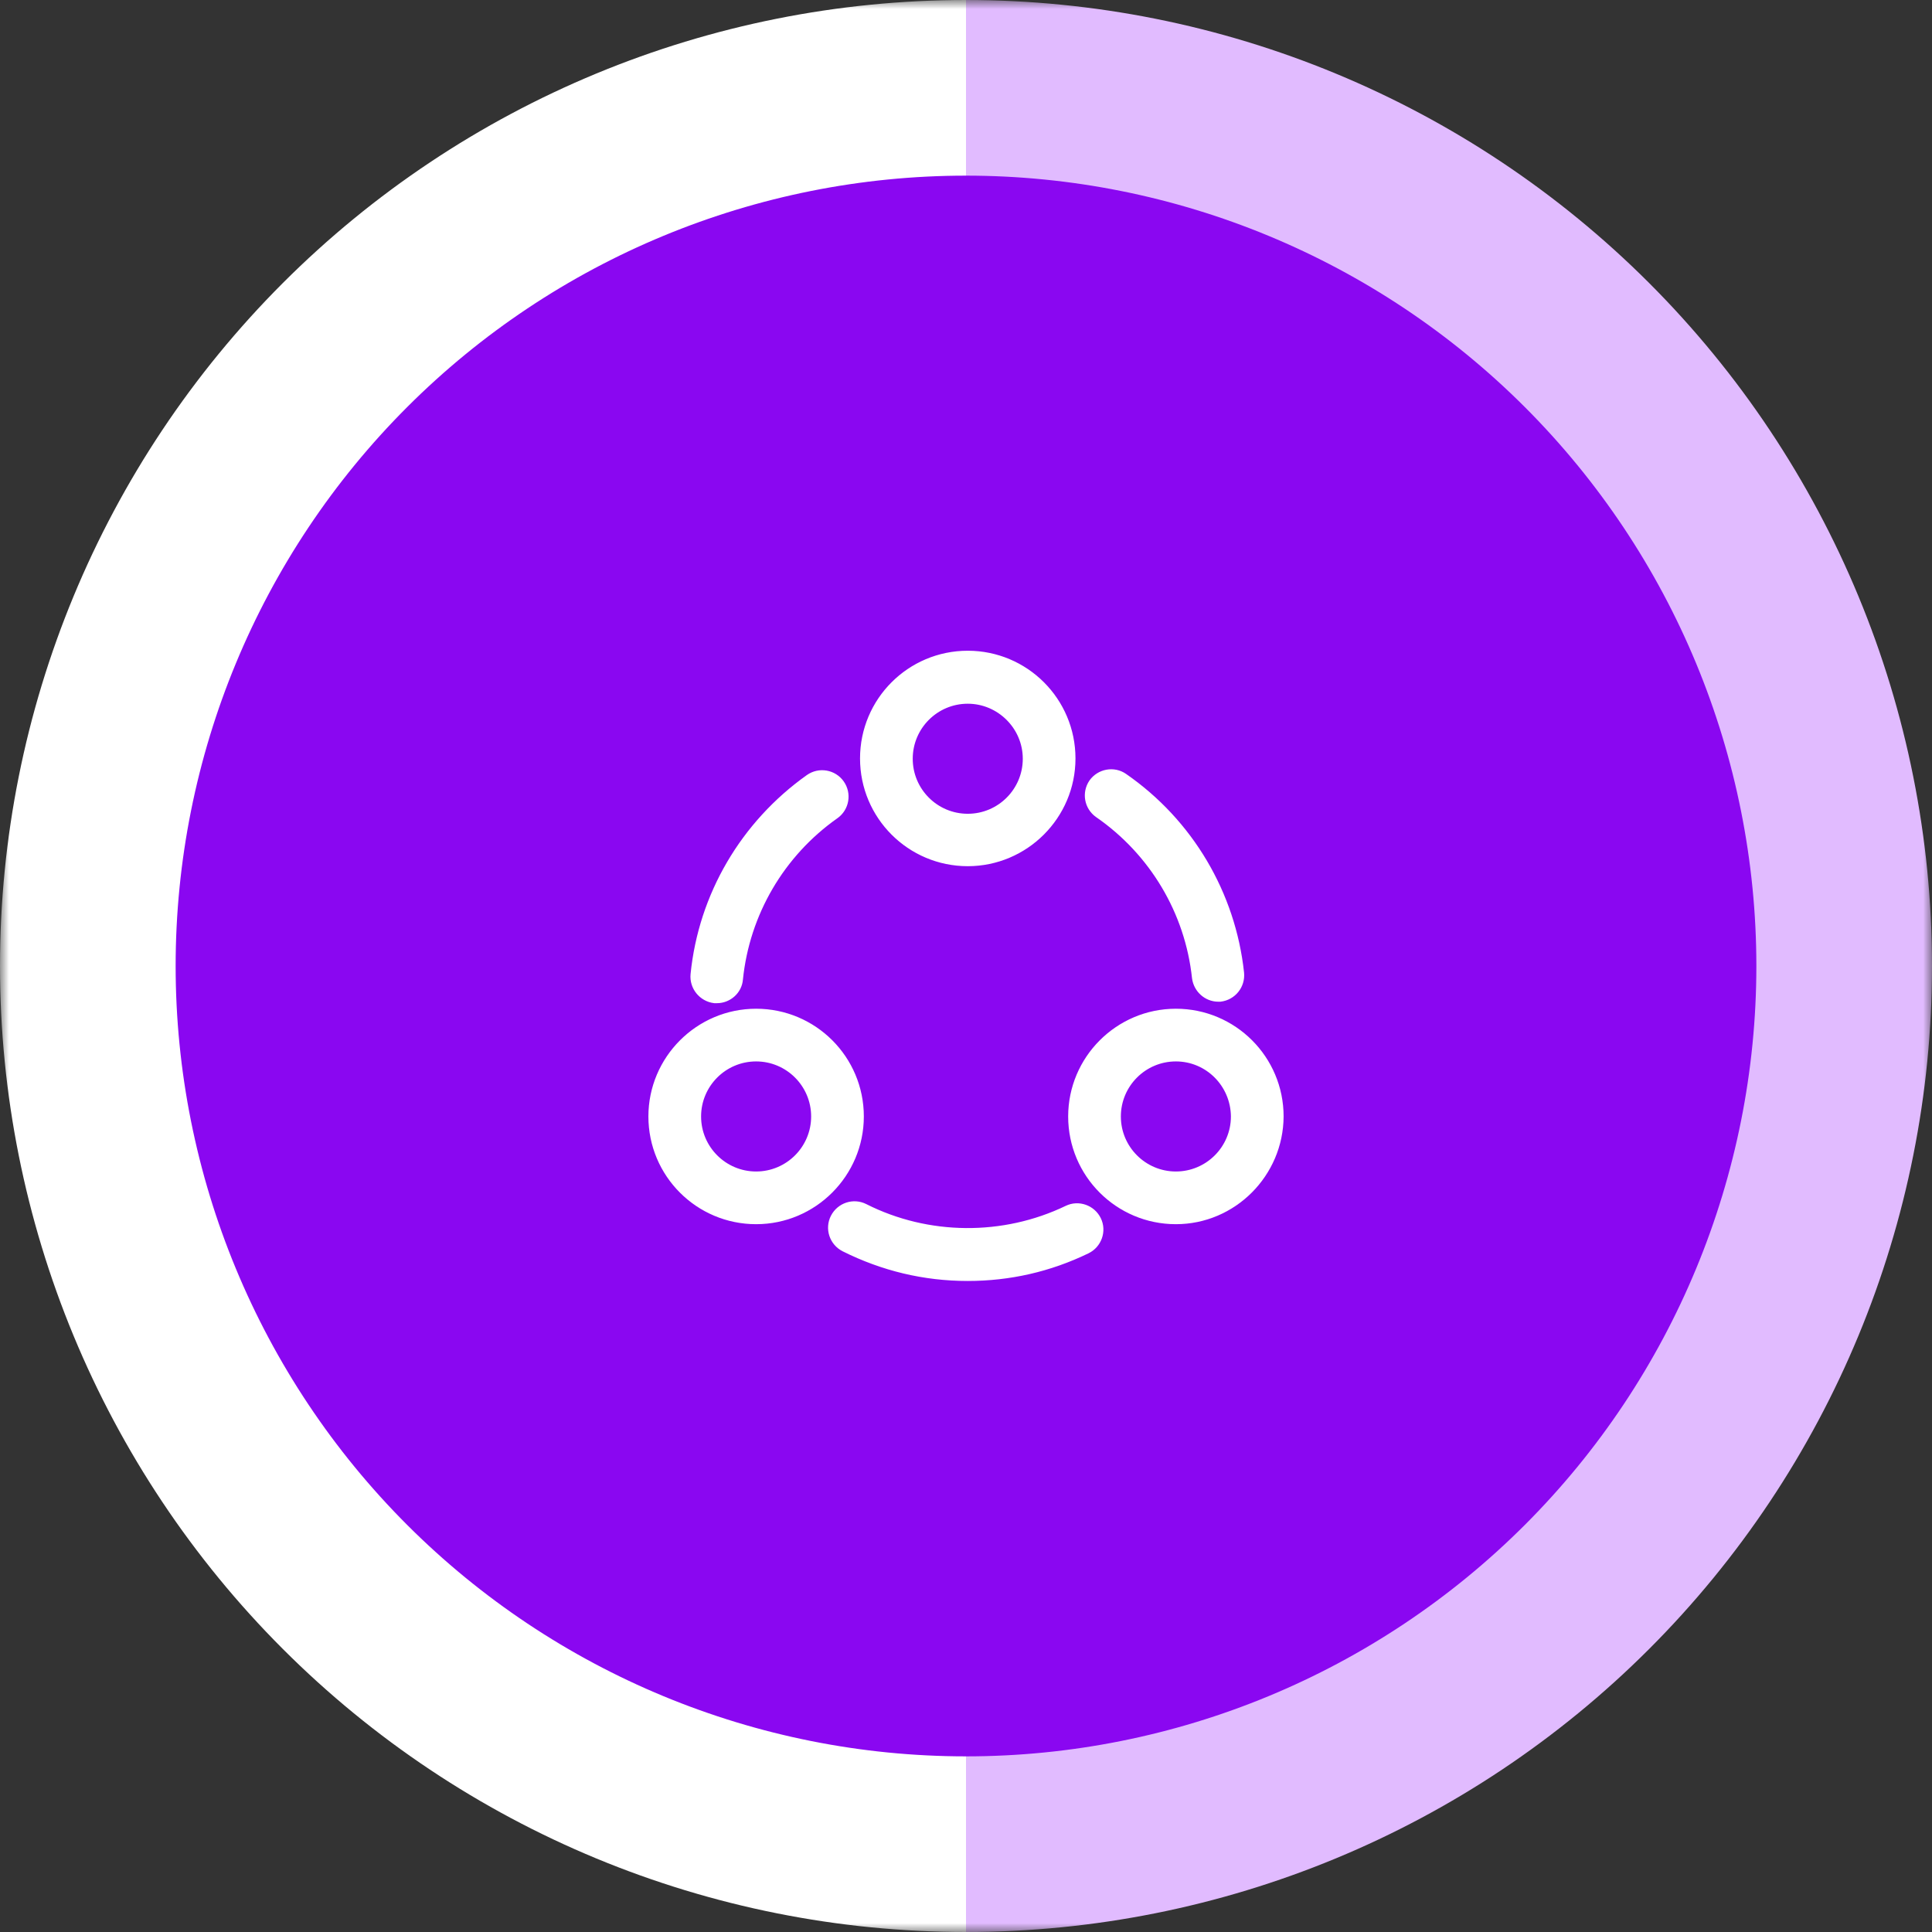 <svg width="110" height="110" viewBox="0 0 110 110" fill="none" xmlns="http://www.w3.org/2000/svg">
<rect x="0" y="0" width="110" height="110" fill="#333333" stroke="none"/>
<g clip-path="url(#clip0_13_30)">
<path d="M100.5 55C100.5 29.871 80.129 9.5 55 9.5C29.871 9.5 9.5 29.871 9.5 55C9.5 80.129 29.871 100.5 55 100.5C80.129 100.5 100.5 80.129 100.5 55Z" fill="#8A07F1"/>
<mask id="mask0_13_30" style="mask-type:luminance" maskUnits="userSpaceOnUse" x="0" y="0" width="110" height="110">
<path d="M110 0H0V110H110V0Z" fill="white"/>
</mask>
<g mask="url(#mask0_13_30)">
<path d="M55 0C69.587 0 83.576 5.795 93.891 16.109C104.205 26.424 110 40.413 110 55C110 69.587 104.205 83.576 93.891 93.891C83.576 104.205 69.587 110 55 110V100C66.935 100 78.381 95.259 86.82 86.82C95.259 78.381 100 66.935 100 55C100 43.065 95.259 31.619 86.82 23.18C78.381 14.741 66.935 10 55 10" fill="#E1BBFF"/>
<path d="M55 110C40.413 110 26.424 104.205 16.109 93.891C5.795 83.576 0 69.587 0 55C0 40.413 5.795 26.424 16.109 16.109C26.424 5.795 40.413 0 55 0V10C43.065 10 31.619 14.741 23.18 23.18C14.741 31.619 10 43.065 10 55C10 66.935 14.741 78.381 23.18 86.82C31.619 95.259 43.065 100 55 100" fill="white"/>
</g>
<path d="M69.367 56.783C68.733 56.783 68.2 56.3 68.117 55.667C67.717 51.9 65.683 48.483 62.55 46.317C61.983 45.917 61.85 45.15 62.233 44.583C62.633 44.017 63.417 43.883 63.967 44.267C67.7 46.85 70.1 50.917 70.583 55.4C70.65 56.083 70.167 56.7 69.467 56.783C69.45 56.783 69.4 56.783 69.367 56.783Z" fill="white" stroke="white" stroke-width="0.5"/>
<path d="M40.817 56.867C40.767 56.867 40.733 56.867 40.683 56.867C40 56.783 39.5 56.167 39.567 55.483C40.017 51 42.4 46.95 46.083 44.333C46.65 43.933 47.433 44.067 47.833 44.633C48.233 45.2 48.1 45.983 47.533 46.383C44.433 48.567 42.433 51.983 42.05 55.75C42 56.383 41.45 56.867 40.817 56.867Z" fill="white" stroke="white" stroke-width="0.5"/>
<path d="M55.1 72.683C52.633 72.683 50.283 72.117 48.083 71.017C47.467 70.7 47.217 69.95 47.533 69.333C47.85 68.717 48.6 68.467 49.217 68.783C52.817 70.6 57.15 70.633 60.783 68.883C61.4 68.583 62.15 68.85 62.45 69.467C62.75 70.083 62.483 70.833 61.867 71.133C59.733 72.167 57.467 72.683 55.1 72.683Z" fill="white" stroke="white" stroke-width="0.5"/>
<path d="M55.1 49.067C51.85 49.067 49.217 46.433 49.217 43.183C49.217 39.933 51.85 37.3 55.1 37.3C58.35 37.3 60.983 39.933 60.983 43.183C60.983 46.433 58.333 49.067 55.1 49.067ZM55.1 39.817C53.233 39.817 51.717 41.333 51.717 43.2C51.717 45.067 53.233 46.583 55.1 46.583C56.967 46.583 58.483 45.067 58.483 43.2C58.483 41.333 56.95 39.817 55.1 39.817Z" fill="white" stroke="white" stroke-width="0.5"/>
<path d="M43.05 69.45C39.8 69.45 37.167 66.817 37.167 63.567C37.167 60.333 39.8 57.683 43.05 57.683C46.3 57.683 48.933 60.317 48.933 63.567C48.933 66.8 46.3 69.45 43.05 69.45ZM43.05 60.183C41.183 60.183 39.667 61.7 39.667 63.567C39.667 65.433 41.183 66.95 43.05 66.95C44.917 66.95 46.433 65.433 46.433 63.567C46.433 61.7 44.917 60.183 43.05 60.183Z" fill="white" stroke="white" stroke-width="0.5"/>
<path d="M66.95 69.45C63.7 69.45 61.067 66.817 61.067 63.567C61.067 60.333 63.7 57.683 66.95 57.683C70.2 57.683 72.833 60.317 72.833 63.567C72.817 66.8 70.183 69.45 66.95 69.45ZM66.95 60.183C65.083 60.183 63.567 61.7 63.567 63.567C63.567 65.433 65.083 66.95 66.95 66.95C68.817 66.95 70.333 65.433 70.333 63.567C70.317 61.7 68.817 60.183 66.95 60.183Z" fill="white" stroke="white" stroke-width="0.5"/>
</g>
<defs>
<clipPath id="clip0_13_30">
<rect width="110" height="110" fill="white"/>
</clipPath>
</defs>
</svg>
